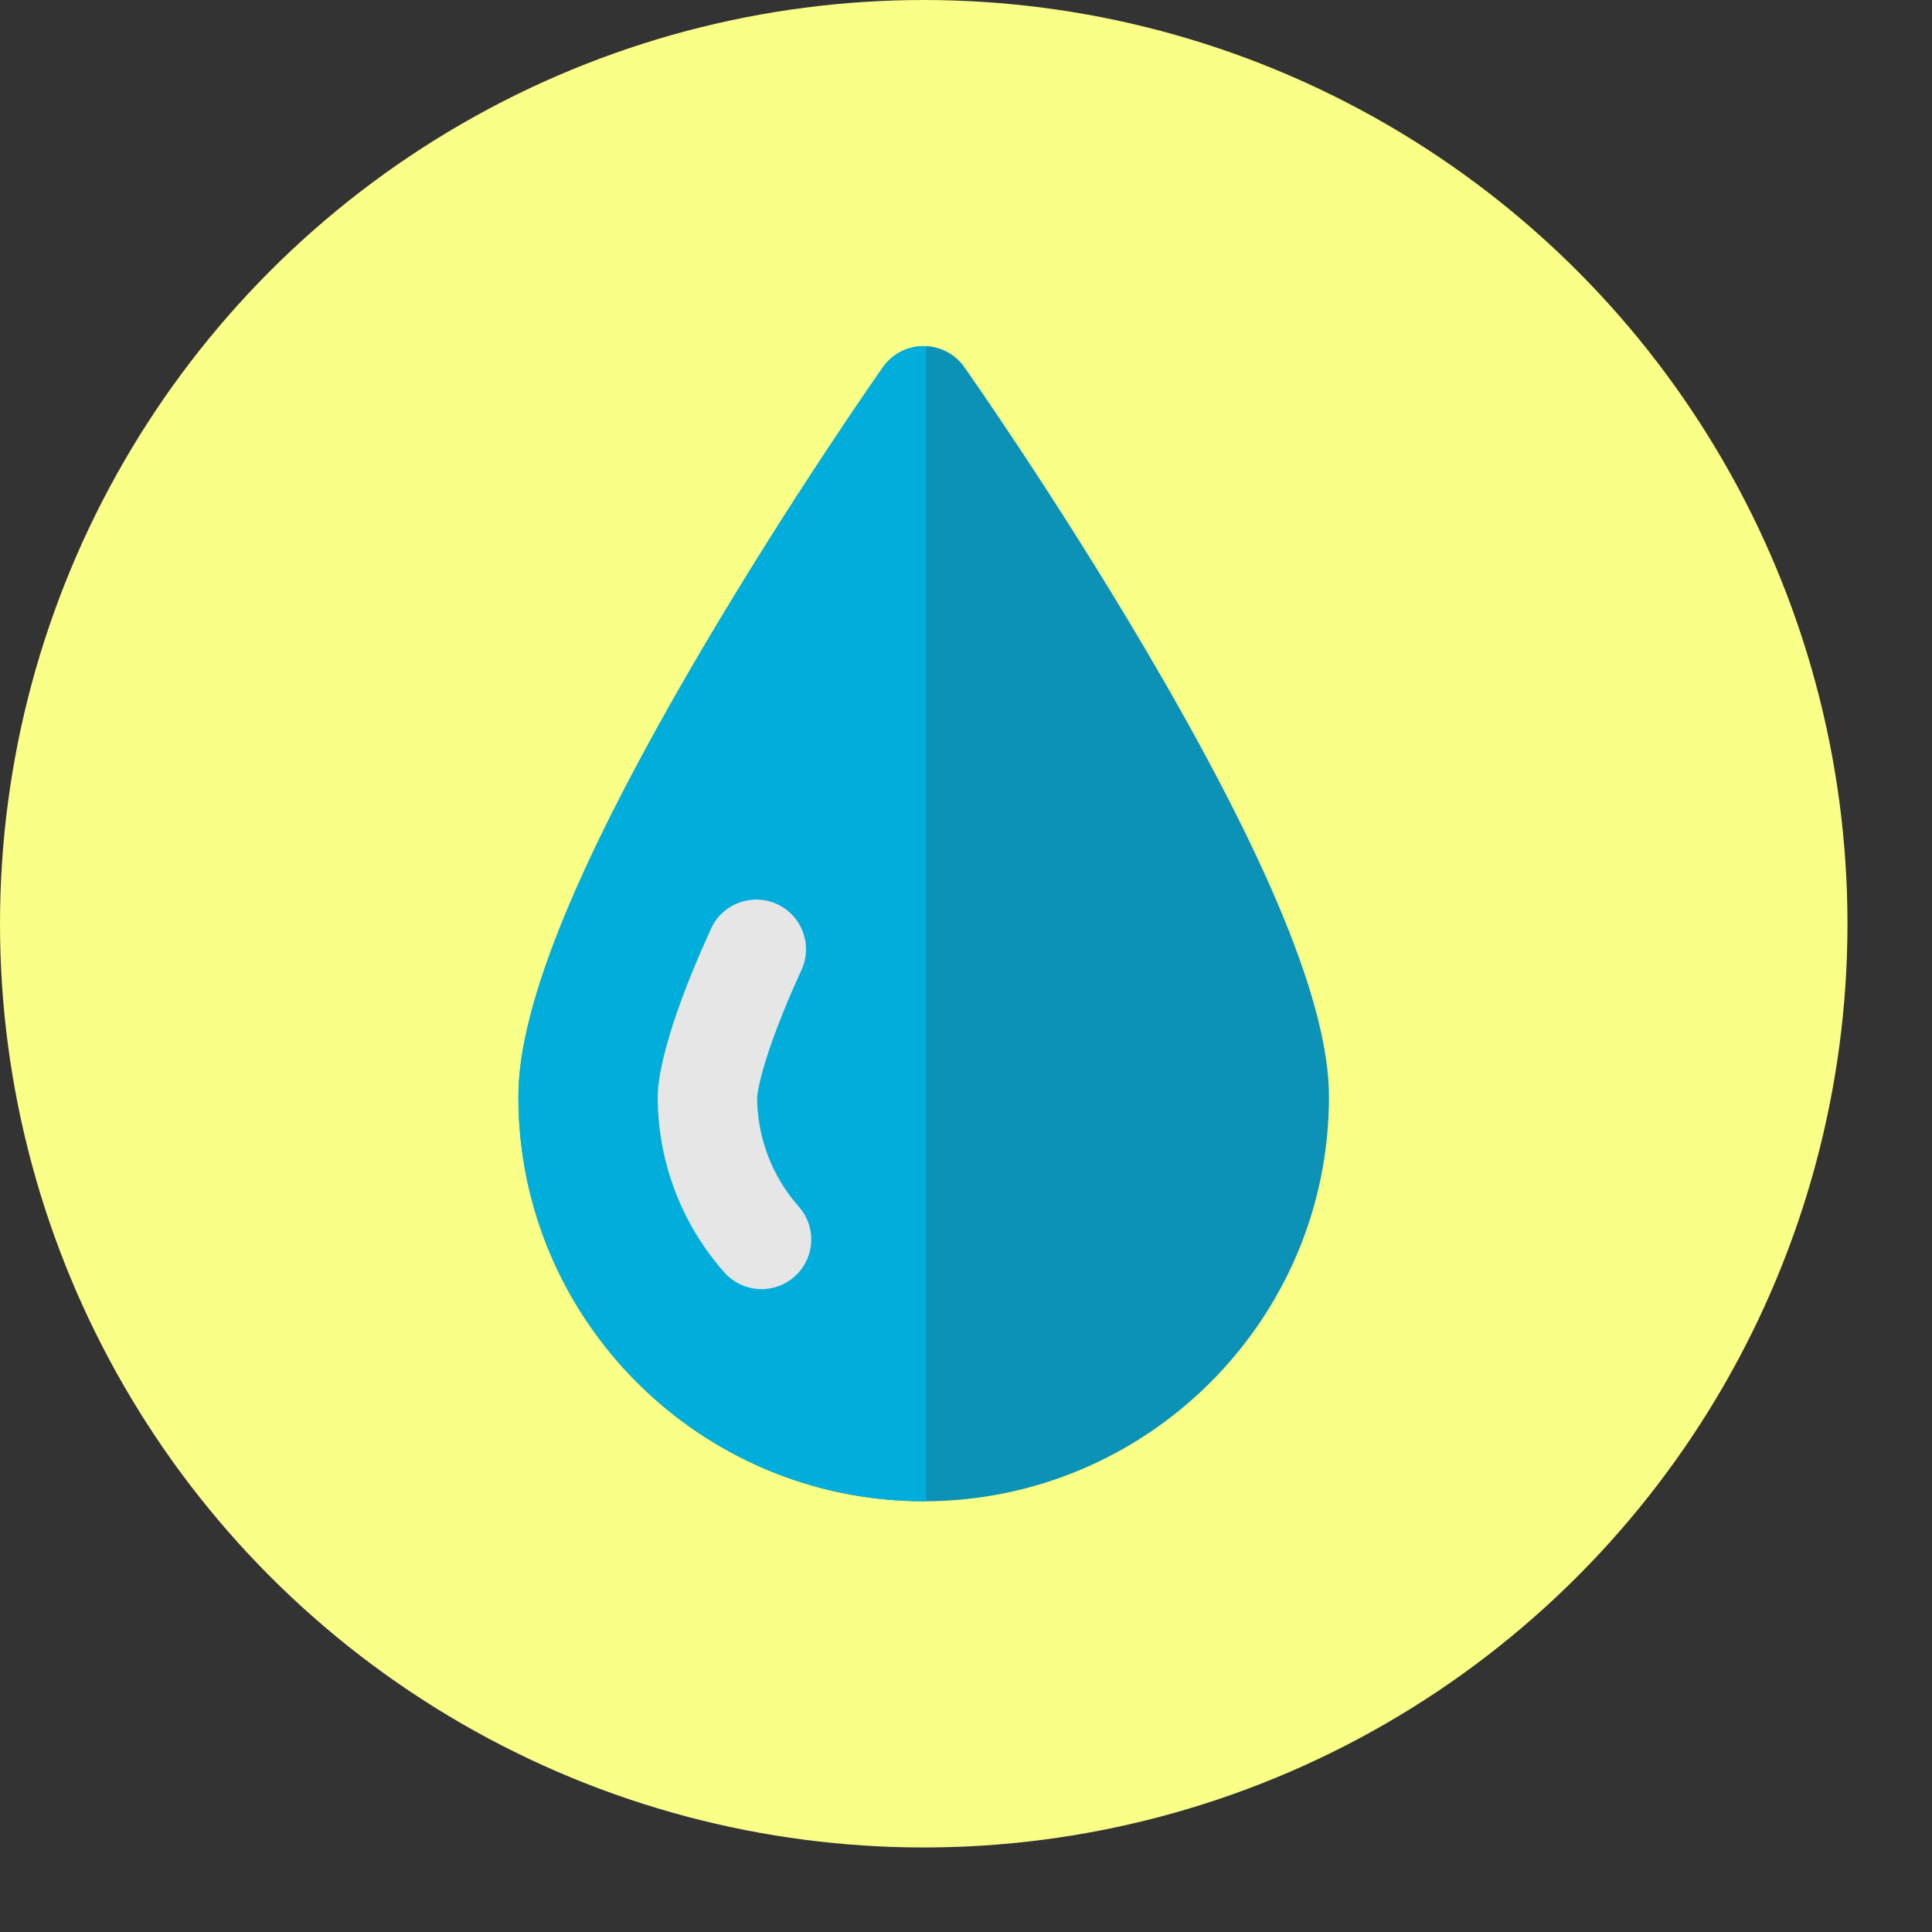 <?xml version="1.0" encoding="UTF-8" standalone="no"?><!DOCTYPE svg PUBLIC "-//W3C//DTD SVG 1.1//EN" "http://www.w3.org/Graphics/SVG/1.1/DTD/svg11.dtd"><svg width="100%" height="100%" viewBox="0 0 16 16" version="1.1" xmlns="http://www.w3.org/2000/svg" xmlns:xlink="http://www.w3.org/1999/xlink" xml:space="preserve" xmlns:serif="http://www.serif.com/" style="fill-rule:evenodd;clip-rule:evenodd;stroke-linejoin:round;stroke-miterlimit:2;"><rect x="0" y="0" width="16" height="16" fill="#333333" stroke="none"/><g><circle cx="7.65" cy="7.65" r="7.65" style="fill:#f9ff87;"/><path d="M9.477,5.362c-0.736,-1.248 -1.46,-2.278 -1.491,-2.322c-0.077,-0.109 -0.202,-0.174 -0.336,-0.174c-0.134,-0 -0.26,0.065 -0.337,0.174c-0.031,0.044 -0.754,1.074 -1.49,2.322c-1.029,1.746 -1.53,2.963 -1.53,3.721c0,1.847 1.506,3.35 3.357,3.35c1.85,0 3.356,-1.503 3.356,-3.35c-0,-0.758 -0.5,-1.975 -1.529,-3.721Z" style="fill:#0c92b6;fill-rule:nonzero;"/><path d="M7.67,2.867c-0.007,-0 -0.014,-0.001 -0.02,-0.001c-0.134,-0 -0.26,0.065 -0.337,0.174c-0.031,0.044 -0.754,1.074 -1.49,2.322c-1.029,1.746 -1.53,2.963 -1.53,3.721c0,1.847 1.506,3.35 3.357,3.35c0.006,0 0.013,0 0.02,0l-0,-9.566Z" style="fill:#01aedb;fill-rule:nonzero;"/><path d="M6.307,10.676c-0.114,0 -0.227,-0.047 -0.309,-0.139c-0.355,-0.402 -0.551,-0.918 -0.551,-1.454c-0,-0.128 0.043,-0.519 0.442,-1.393c0.094,-0.206 0.338,-0.297 0.545,-0.203c0.207,0.094 0.298,0.338 0.204,0.544c-0.34,0.744 -0.366,1.034 -0.368,1.055c0.001,0.334 0.123,0.656 0.345,0.907c0.151,0.17 0.135,0.43 -0.036,0.58c-0.078,0.069 -0.175,0.103 -0.272,0.103Z" style="fill:#e6e6e6;fill-rule:nonzero;"/></g></svg>